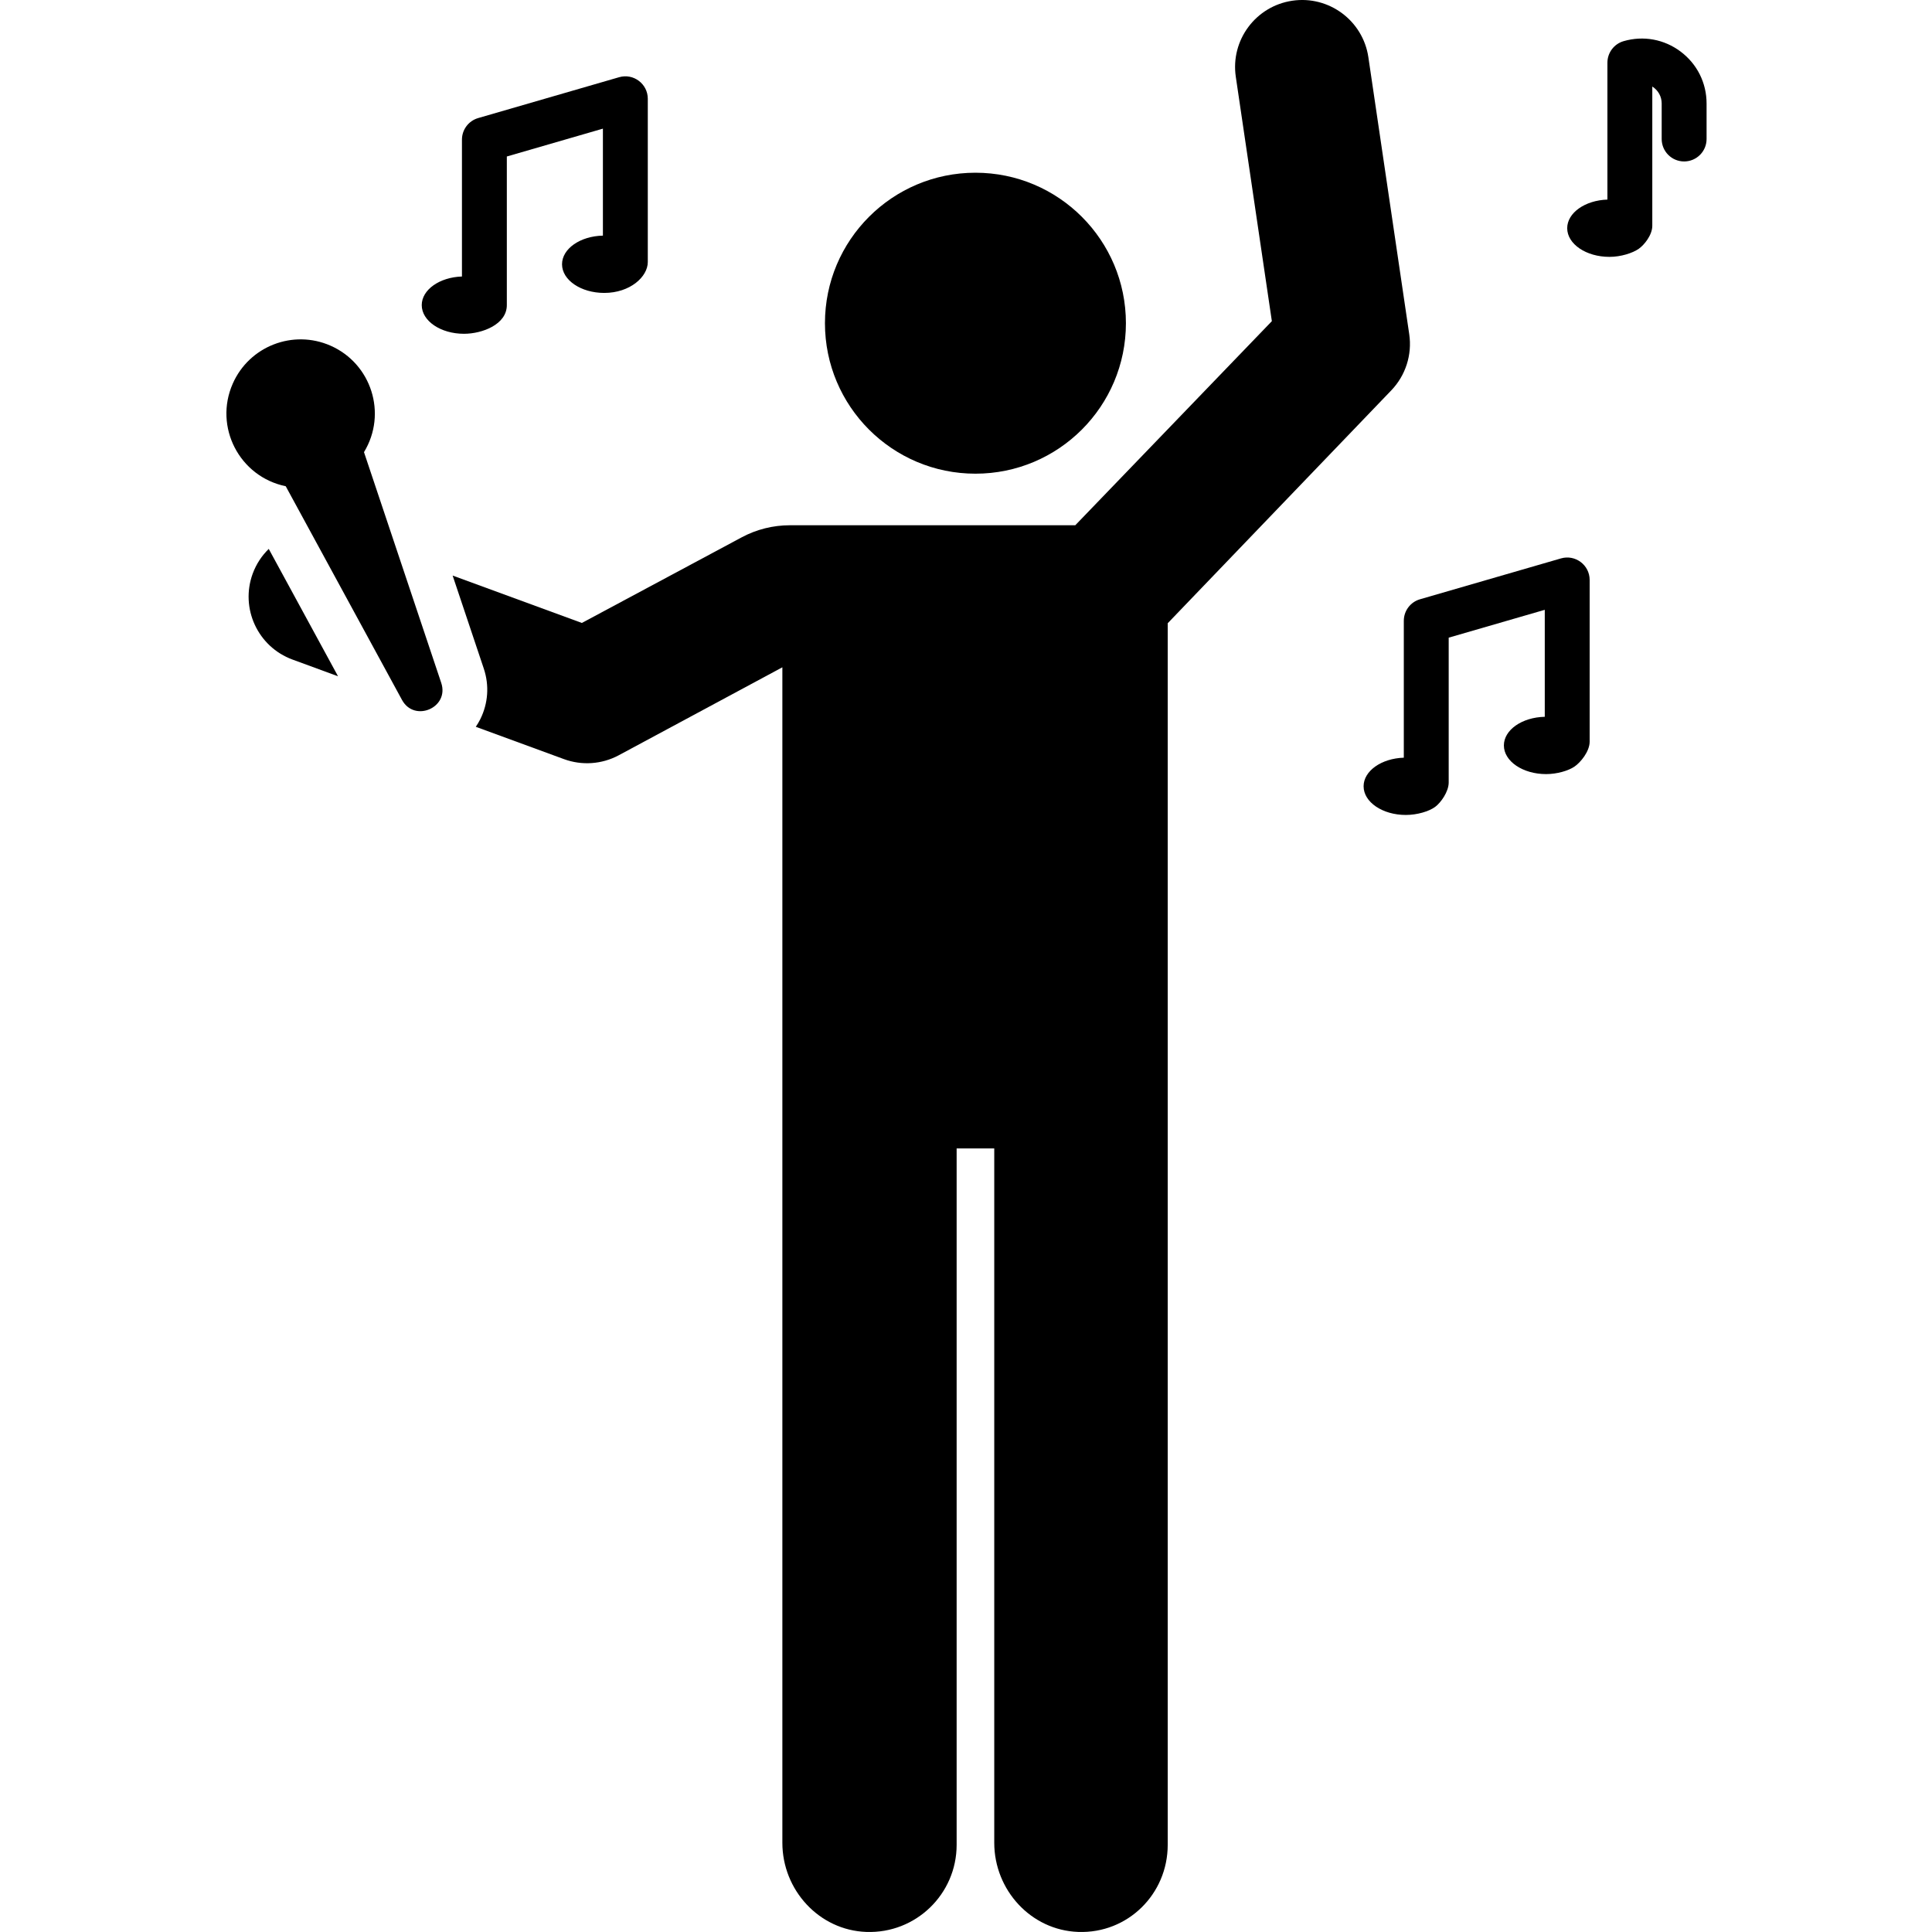 <svg height="512pt" viewBox="-60 0 512 512" width="512pt" xmlns="http://www.w3.org/2000/svg"><path d="m308.684 103.473c3.816-3.961 5.582-9.469 4.777-14.91l-10.828-73.395c-1.43-9.703-10.465-16.406-20.156-14.977-9.703 1.434-16.41 10.457-14.977 20.16l9.555 64.762-52.098 54.086h-75.641c-4.457 0-8.84 1.098-12.766 3.203l-42.352 22.688-34.246-12.559 8.258 24.652c1.492 4.457 1.16 9.223-.938 13.43-.348.699-.754 1.355-1.18 1.996l23.371 8.57c4.727 1.734 10.016 1.391 14.523-1.031l43.348-23.305v311.512c0 12.52 9.738 23.184 22.25 23.629 13.137.469 23.934-10.043 23.934-23.074v-184.559h9.969v184.008c0 12.52 9.734 23.18 22.25 23.625 13.133.469 23.719-10.043 23.719-23.074v-323.742zm0 0"/><path d="m238.379 85.652c0 22.023-17.855 39.879-39.879 39.879s-39.879-17.855-39.879-39.879c0-22.023 17.855-39.879 39.879-39.879s39.879 17.855 39.879 39.879zm0 0"/><path d="m385.391 13.676c-4.363-3.277-9.875-4.289-15.117-2.77-2.543.738-4.293 3.066-4.293 5.715v36.27c-5.93.191-10.656 3.508-10.656 7.582 0 4.195 5.012 7.598 11.191 7.598 3.02 0 6.117-.988 7.773-2.141 1.449-1.012 3.586-3.648 3.586-6.094v-36.902c1.602 1.016 2.488 2.691 2.488 4.496v9.406c0 3.285 2.664 5.949 5.949 5.949s5.949-2.664 5.949-5.949v-9.406c0-5.461-2.504-10.473-6.871-13.754zm0 0"/><path d="m62.957 88.457c4.855 0 11.359-2.48 11.359-7.598v-39.387l25.461-7.379v28.352c-6.012.125-10.832 3.469-10.832 7.586 0 4.195 5.008 7.598 11.188 7.598 6.836 0 11.539-4.277 11.539-8.188v-43.262c0-3.953-3.793-6.816-7.602-5.715l-37.355 10.828c-2.543.738-4.293 3.066-4.293 5.715v36.27c-5.93.191-10.656 3.508-10.656 7.582 0 4.195 5.012 7.598 11.191 7.598zm0 0"/><path d="m353.672 147.984-37.355 10.828c-2.543.734-4.293 3.062-4.293 5.711v36.273c-5.93.188-10.656 3.504-10.656 7.578 0 4.195 5.008 7.598 11.188 7.598 3.02 0 6.145-.945 7.77-2.137 1.492-1.094 3.594-4.016 3.594-6.465v-38.383l25.461-7.379v28.352c-6.016.125-10.836 3.469-10.836 7.586 0 4.195 5.008 7.598 11.188 7.598 2.883 0 5.883-.883 7.488-1.965 1.613-1.082 4.055-4.016 4.055-6.637v-42.848c0-3.961-3.805-6.812-7.602-5.711zm0 0"/><path d="m6.973 152.012c-3.375 9.207 1.352 19.41 10.559 22.785l12.051 4.422-18.363-33.754c-1.828 1.789-3.305 3.988-4.246 6.547zm0 0"/><path d="m36.461 119.824c6.227-10.246 1.934-23.461-8.863-28.215-9.938-4.379-21.543.129-25.918 10.066-5.047 11.457 1.758 24.652 14.043 27.184l30.812 56.629c3.285 6.051 12.605 2.066 10.395-4.527zm0 0"/></svg>